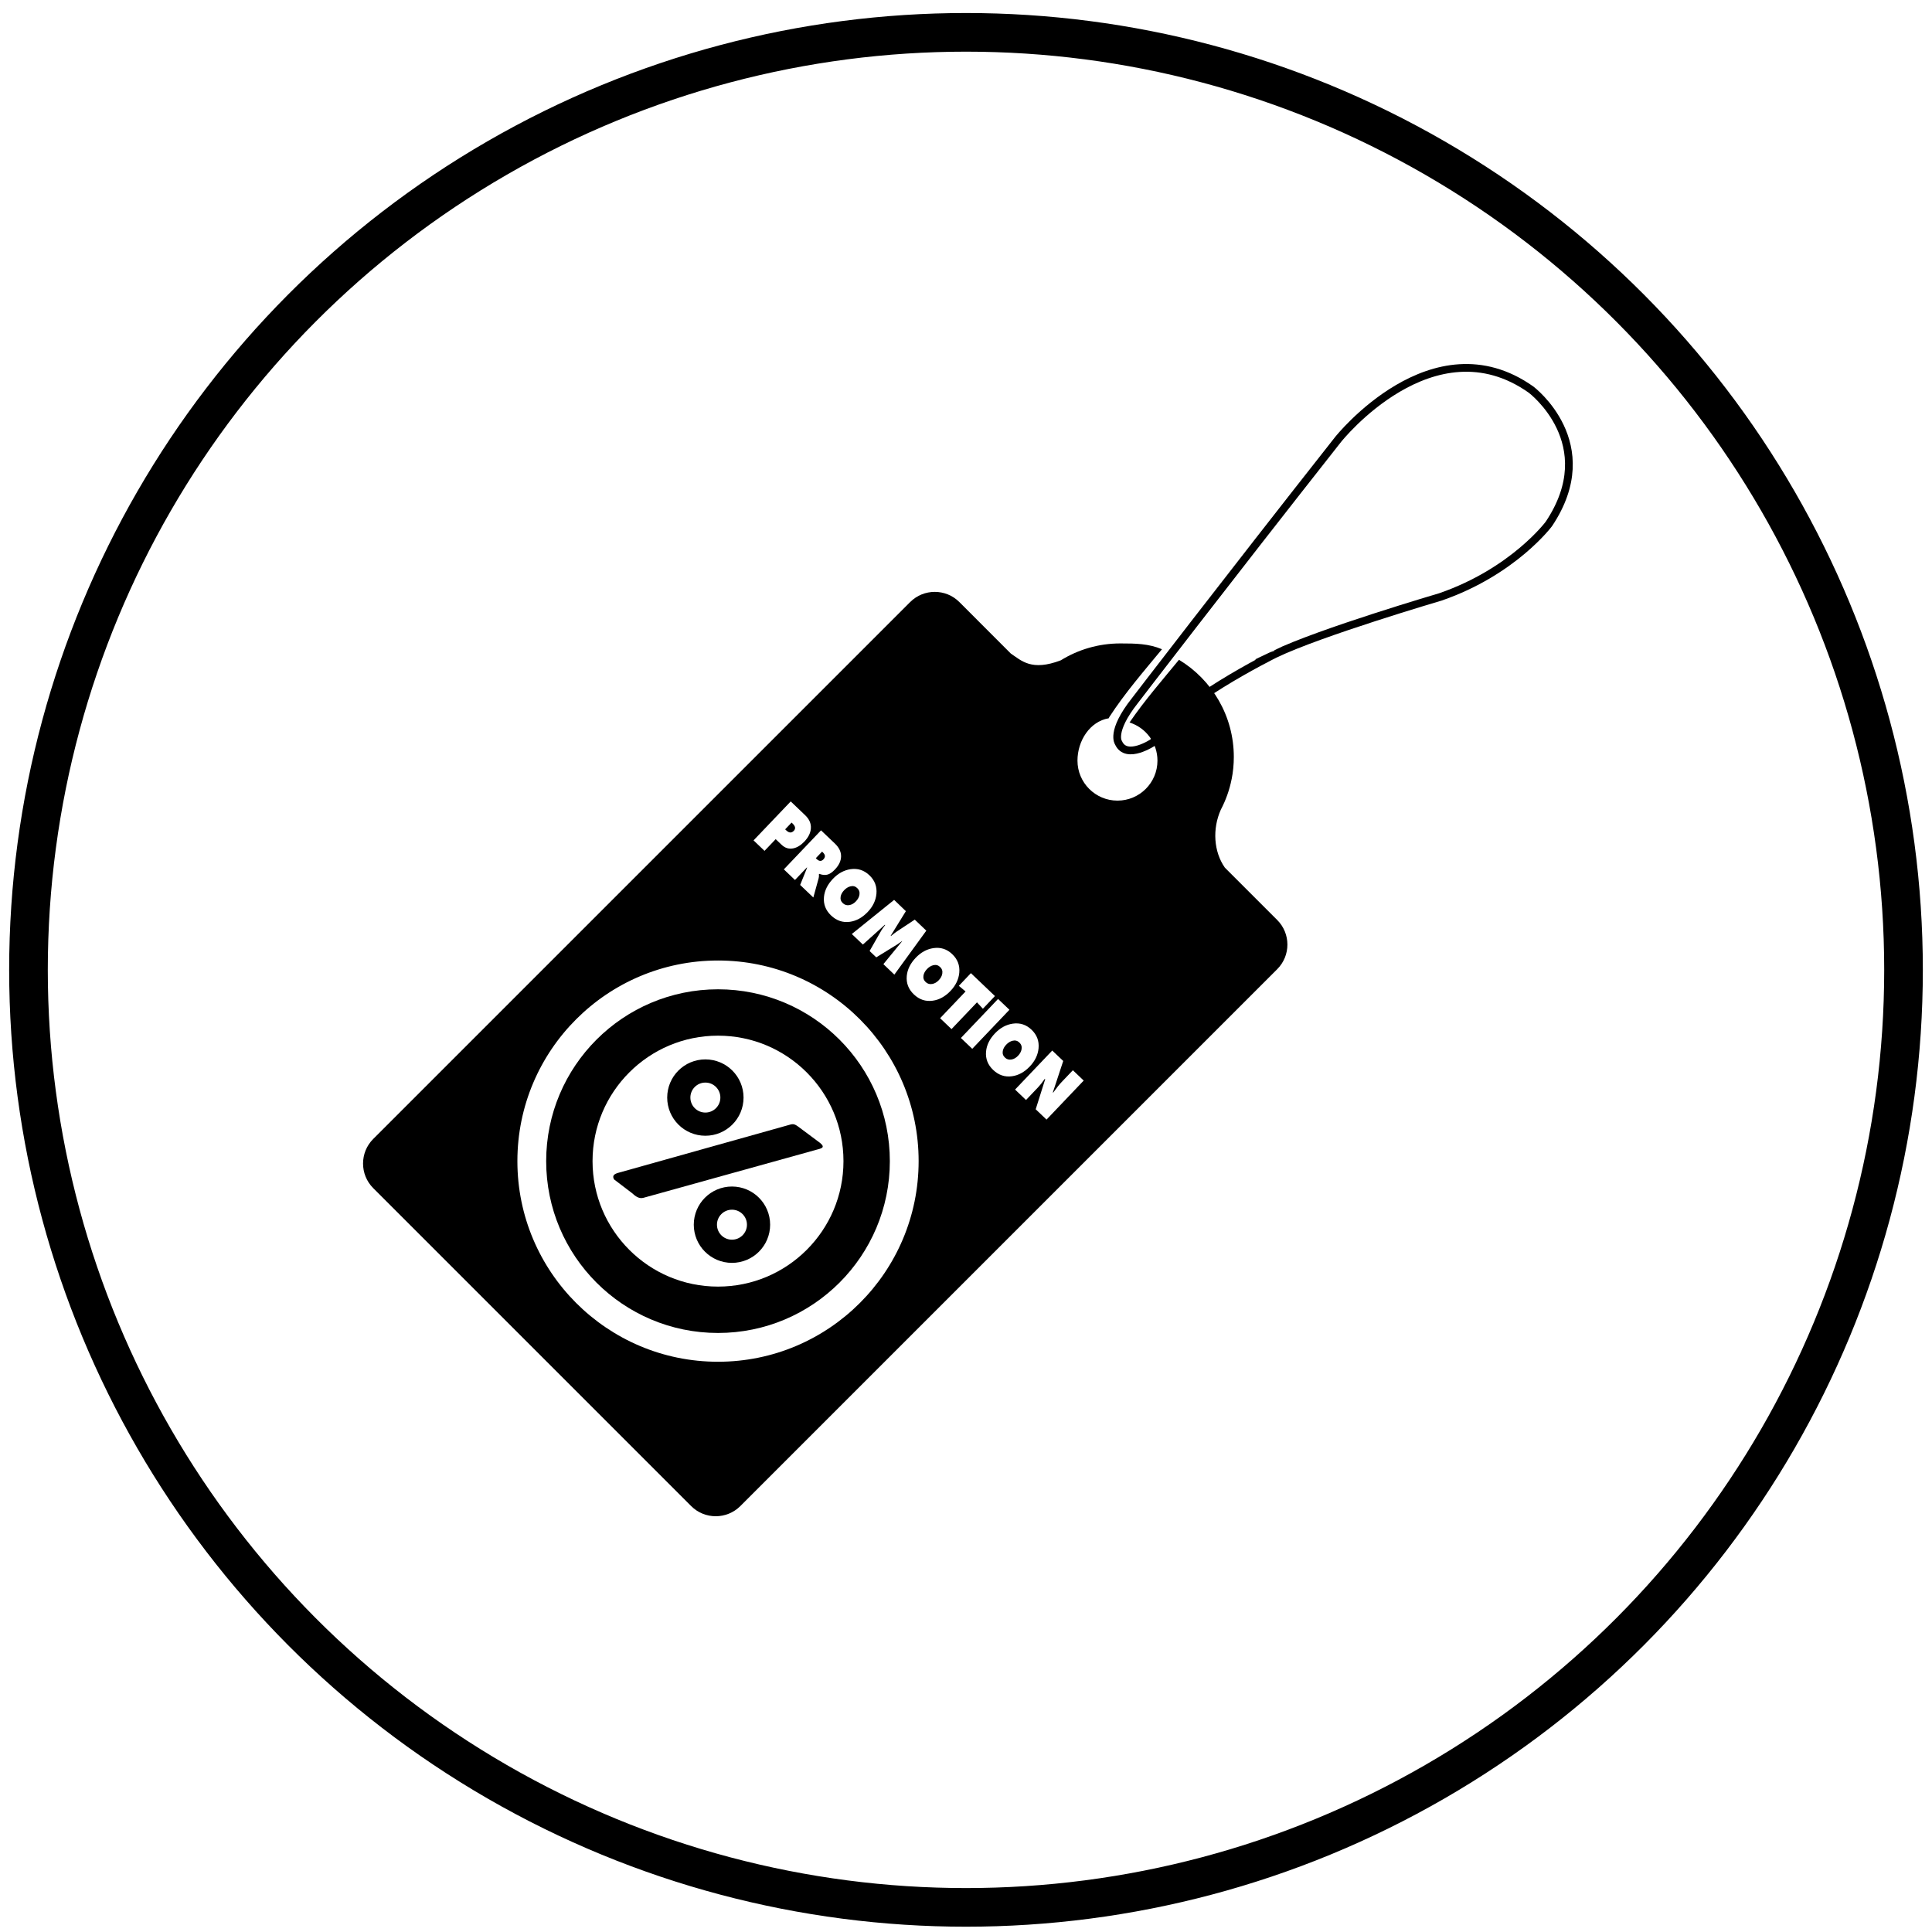 <?xml version="1.0" encoding="utf-8"?>
<!-- Generator: Adobe Illustrator 23.0.3, SVG Export Plug-In . SVG Version: 6.00 Build 0)  -->
<svg version="1.1" xmlns="http://www.w3.org/2000/svg" xmlns:xlink="http://www.w3.org/1999/xlink" x="0px" y="0px"
	 viewBox="0 0 500 500" style="enable-background:new 0 0 500 500;" xml:space="preserve">
<style type="text/css">
	.st0{fill:none;stroke:#000000;stroke-width:10;stroke-miterlimit:10;}
	.st1{fill:none;stroke:#000000;stroke-width:12;stroke-miterlimit:10;}
	.st2{fill:none;stroke:#000000;stroke-width:6;stroke-miterlimit:10;}
	.st3{fill:none;stroke:#000000;stroke-width:2;stroke-miterlimit:10;}
</style>
<g id="วงกลม">
	<circle class="st0" cx="250" cy="251" r="242.63"/>
</g>
<g id="งานจริง">
	<circle class="st1" cx="185.82" cy="300.5" r="38.47"/>
	<path d="M211.3,297.55l-44.77,12.44c-1.06,0.3-1.96-0.28-3-1.24l-4.6-3.51c-0.59-0.98,0.04-1.42,1.1-1.72l44.5-12.48
		c1.06-0.3,1.41,0.05,3,1.24l4.71,3.51C213.8,297.07,212.36,297.25,211.3,297.55z"/>
	<circle class="st2" cx="182.55" cy="284.05" r="6.88"/>
	<circle class="st2" cx="189.43" cy="316.95" r="6.88"/>
	<g>
		<path d="M205.43,215.02c0.53-0.55,0.43-1.17-0.28-1.86l-0.29-0.28l-1.66,1.75l0.29,0.28C204.2,215.59,204.85,215.62,205.43,215.02
			z"/>
		<path d="M219.88,234.23c0.59-0.12,1.13-0.44,1.62-0.95c0.51-0.53,0.82-1.1,0.92-1.7c0.12-0.68-0.07-1.27-0.58-1.75
			c-0.49-0.47-1.08-0.62-1.77-0.44c-0.58,0.15-1.12,0.48-1.61,1c-0.5,0.52-0.8,1.07-0.9,1.64c-0.12,0.67,0.06,1.24,0.56,1.71
			C218.62,234.2,219.2,234.37,219.88,234.23z"/>
		<path d="M213.1,222.4c0.55-0.58,0.51-1.18-0.12-1.78l-0.23-0.22l-1.62,1.7l0.21,0.2C211.98,222.93,212.57,222.96,213.1,222.4z"/>
		<path d="M241.51,249.8c-0.58,0.15-1.12,0.48-1.61,1c-0.5,0.52-0.8,1.07-0.9,1.64c-0.12,0.67,0.06,1.24,0.56,1.71
			c0.49,0.47,1.08,0.63,1.76,0.49c0.59-0.12,1.13-0.44,1.62-0.95c0.51-0.53,0.82-1.1,0.92-1.7c0.12-0.68-0.07-1.27-0.58-1.75
			C242.78,249.77,242.19,249.63,241.51,249.8z"/>
		<path d="M330.54,238.09l-13.55-13.55c-2.87-4.1-3.28-9.99-1.04-15c1.29-2.45,2.24-5.1,2.79-7.89c0,0,0.01-0.01,0.01-0.01l0,0
			c0.37-1.86,0.56-3.77,0.56-5.74c0-10.67-5.69-20.01-14.19-25.15c-4.37,5.34-8.91,10.52-12.8,16.23c4.19,1.32,7.23,5.24,7.23,9.87
			c0,5.72-4.64,10.35-10.35,10.35s-10.35-4.64-10.35-10.35c0-5.12,3.19-10.13,8.08-10.96c0.05-0.12,0.1-0.23,0.18-0.35
			c4.04-6.22,8.9-11.81,13.61-17.52c-3.48-1.45-6.77-1.5-10.78-1.5c-5.65,0-10.93,1.6-15.41,4.37c-7.63,2.9-10.2,0.05-12.93-1.75
			l-13.32-13.33c-3.51-3.51-9.21-3.51-12.73,0L96.59,294.76c-3.51,3.51-3.51,9.21,0,12.73l82.28,82.28c3.51,3.51,9.21,3.51,12.73,0
			l138.94-138.94C334.06,247.31,334.06,241.61,330.54,238.09z M234.44,235.81l-3.93,6.36l0.07,0.07c0.63-0.52,1.12-0.9,1.47-1.14
			l4.69-3.1l2.99,2.85l-8.27,11.38l-2.84-2.71l4.85-5.93l-0.04-0.04c-0.25,0.19-0.63,0.46-1.15,0.82l-5.5,3.39l-1.73-1.64l3.02-5.29
			c0.19-0.33,0.53-0.81,1.01-1.42l-0.09-0.09c-0.1,0.11-0.51,0.48-1.23,1.13l-4.45,4l-2.86-2.73l10.95-8.83L234.44,235.81z
			 M225,226.52c1.39,1.32,1.99,2.92,1.82,4.79c-0.16,1.72-0.91,3.3-2.27,4.72c-1.39,1.45-2.92,2.3-4.6,2.53
			c-1.83,0.26-3.45-0.29-4.87-1.64c-1.4-1.33-2.01-2.93-1.84-4.77c0.16-1.69,0.93-3.25,2.31-4.7c1.35-1.42,2.89-2.26,4.6-2.51
			C222,224.68,223.62,225.2,225,226.52z M216.06,218.3c1.08,1.03,1.62,2.13,1.61,3.31c-0.01,1.17-0.54,2.31-1.59,3.41
			c-0.66,0.7-1.28,1.13-1.84,1.3c-0.64,0.21-1.37,0.15-2.22-0.17l-0.08,0.08c0.01,0.33,0.01,0.53,0,0.6
			c-0.01,0.16-0.04,0.31-0.08,0.47l-1.37,4.97l-3.41-3.25l1.8-4.46l-0.06-0.06l-3.08,3.24l-2.88-2.75l9.62-10.1L216.06,218.3z
			 M204.64,207.41l3.73,3.56c1.08,1.03,1.58,2.18,1.48,3.44c-0.08,1.17-0.65,2.31-1.71,3.42c-0.9,0.94-1.84,1.51-2.82,1.72
			c-1.13,0.24-2.15-0.07-3.05-0.93l-1.52-1.45l-2.89,3.03l-2.84-2.71L204.64,207.41z M185.82,352.42
			c-28.67,0-51.92-23.25-51.92-51.92s23.25-51.92,51.92-51.92c28.67,0,51.92,23.25,51.92,51.92S214.49,352.42,185.82,352.42z
			 M236.51,257.35c-1.4-1.33-2.01-2.93-1.84-4.77c0.16-1.69,0.93-3.25,2.31-4.7c1.35-1.42,2.89-2.26,4.6-2.51
			c1.86-0.27,3.48,0.25,4.86,1.57c1.39,1.32,1.99,2.92,1.82,4.79c-0.16,1.72-0.92,3.3-2.27,4.72c-1.39,1.45-2.92,2.3-4.6,2.53
			C239.54,259.24,237.92,258.7,236.51,257.35z M243.3,263.51l6.59-6.92l-1.74-1.46l3.12-3.28l6.22,5.93l-3.12,3.28l-1.53-1.65
			l-6.59,6.92L243.3,263.51z M248.68,268.63l9.62-10.1l2.94,2.8l-9.62,10.1L248.68,268.63z M257.03,276.9
			c-1.4-1.33-2.01-2.93-1.84-4.77c0.16-1.69,0.93-3.25,2.31-4.7c1.35-1.42,2.89-2.26,4.6-2.51c1.86-0.27,3.48,0.25,4.86,1.57
			c1.39,1.32,1.99,2.92,1.82,4.79c-0.16,1.72-0.92,3.3-2.27,4.72c-1.39,1.45-2.92,2.3-4.6,2.53
			C260.06,278.79,258.44,278.24,257.03,276.9z M270.84,289.75l-2.8-2.67l2.45-7.77l-0.1-0.1c-0.65,0.93-1.23,1.66-1.73,2.18
			l-3.13,3.29l-2.83-2.7l9.62-10.1l2.84,2.7l-2.68,8.12l0.08,0.08c0.81-1.15,1.55-2.07,2.21-2.77l2.89-3.03l2.8,2.67L270.84,289.75z
			"/>
		<path d="M262.03,269.35c-0.58,0.15-1.12,0.48-1.61,1c-0.5,0.52-0.8,1.07-0.9,1.64c-0.12,0.67,0.06,1.24,0.56,1.71
			c0.49,0.47,1.08,0.63,1.76,0.49c0.59-0.12,1.13-0.44,1.62-0.95c0.51-0.53,0.82-1.1,0.92-1.7c0.12-0.68-0.07-1.27-0.58-1.75
			C263.3,269.32,262.71,269.18,262.03,269.35z"/>
	</g>
	<path class="st3" d="M298.49,192.07c0,0-6.95,4.71-9.01,0.18c0,0-2.18-2.82,4.24-10.94c0,0,23.12-30.18,52.59-67.59
		c0,0,24.53-30.88,49.94-12.88c0,0,18.53,13.94,4.59,34.76c0,0-9.18,12.35-28.06,18.88c0,0-31.24,9.18-42.88,14.82
		C329.91,169.3,303.43,182.36,298.49,192.07z"/>
</g>
</svg>
